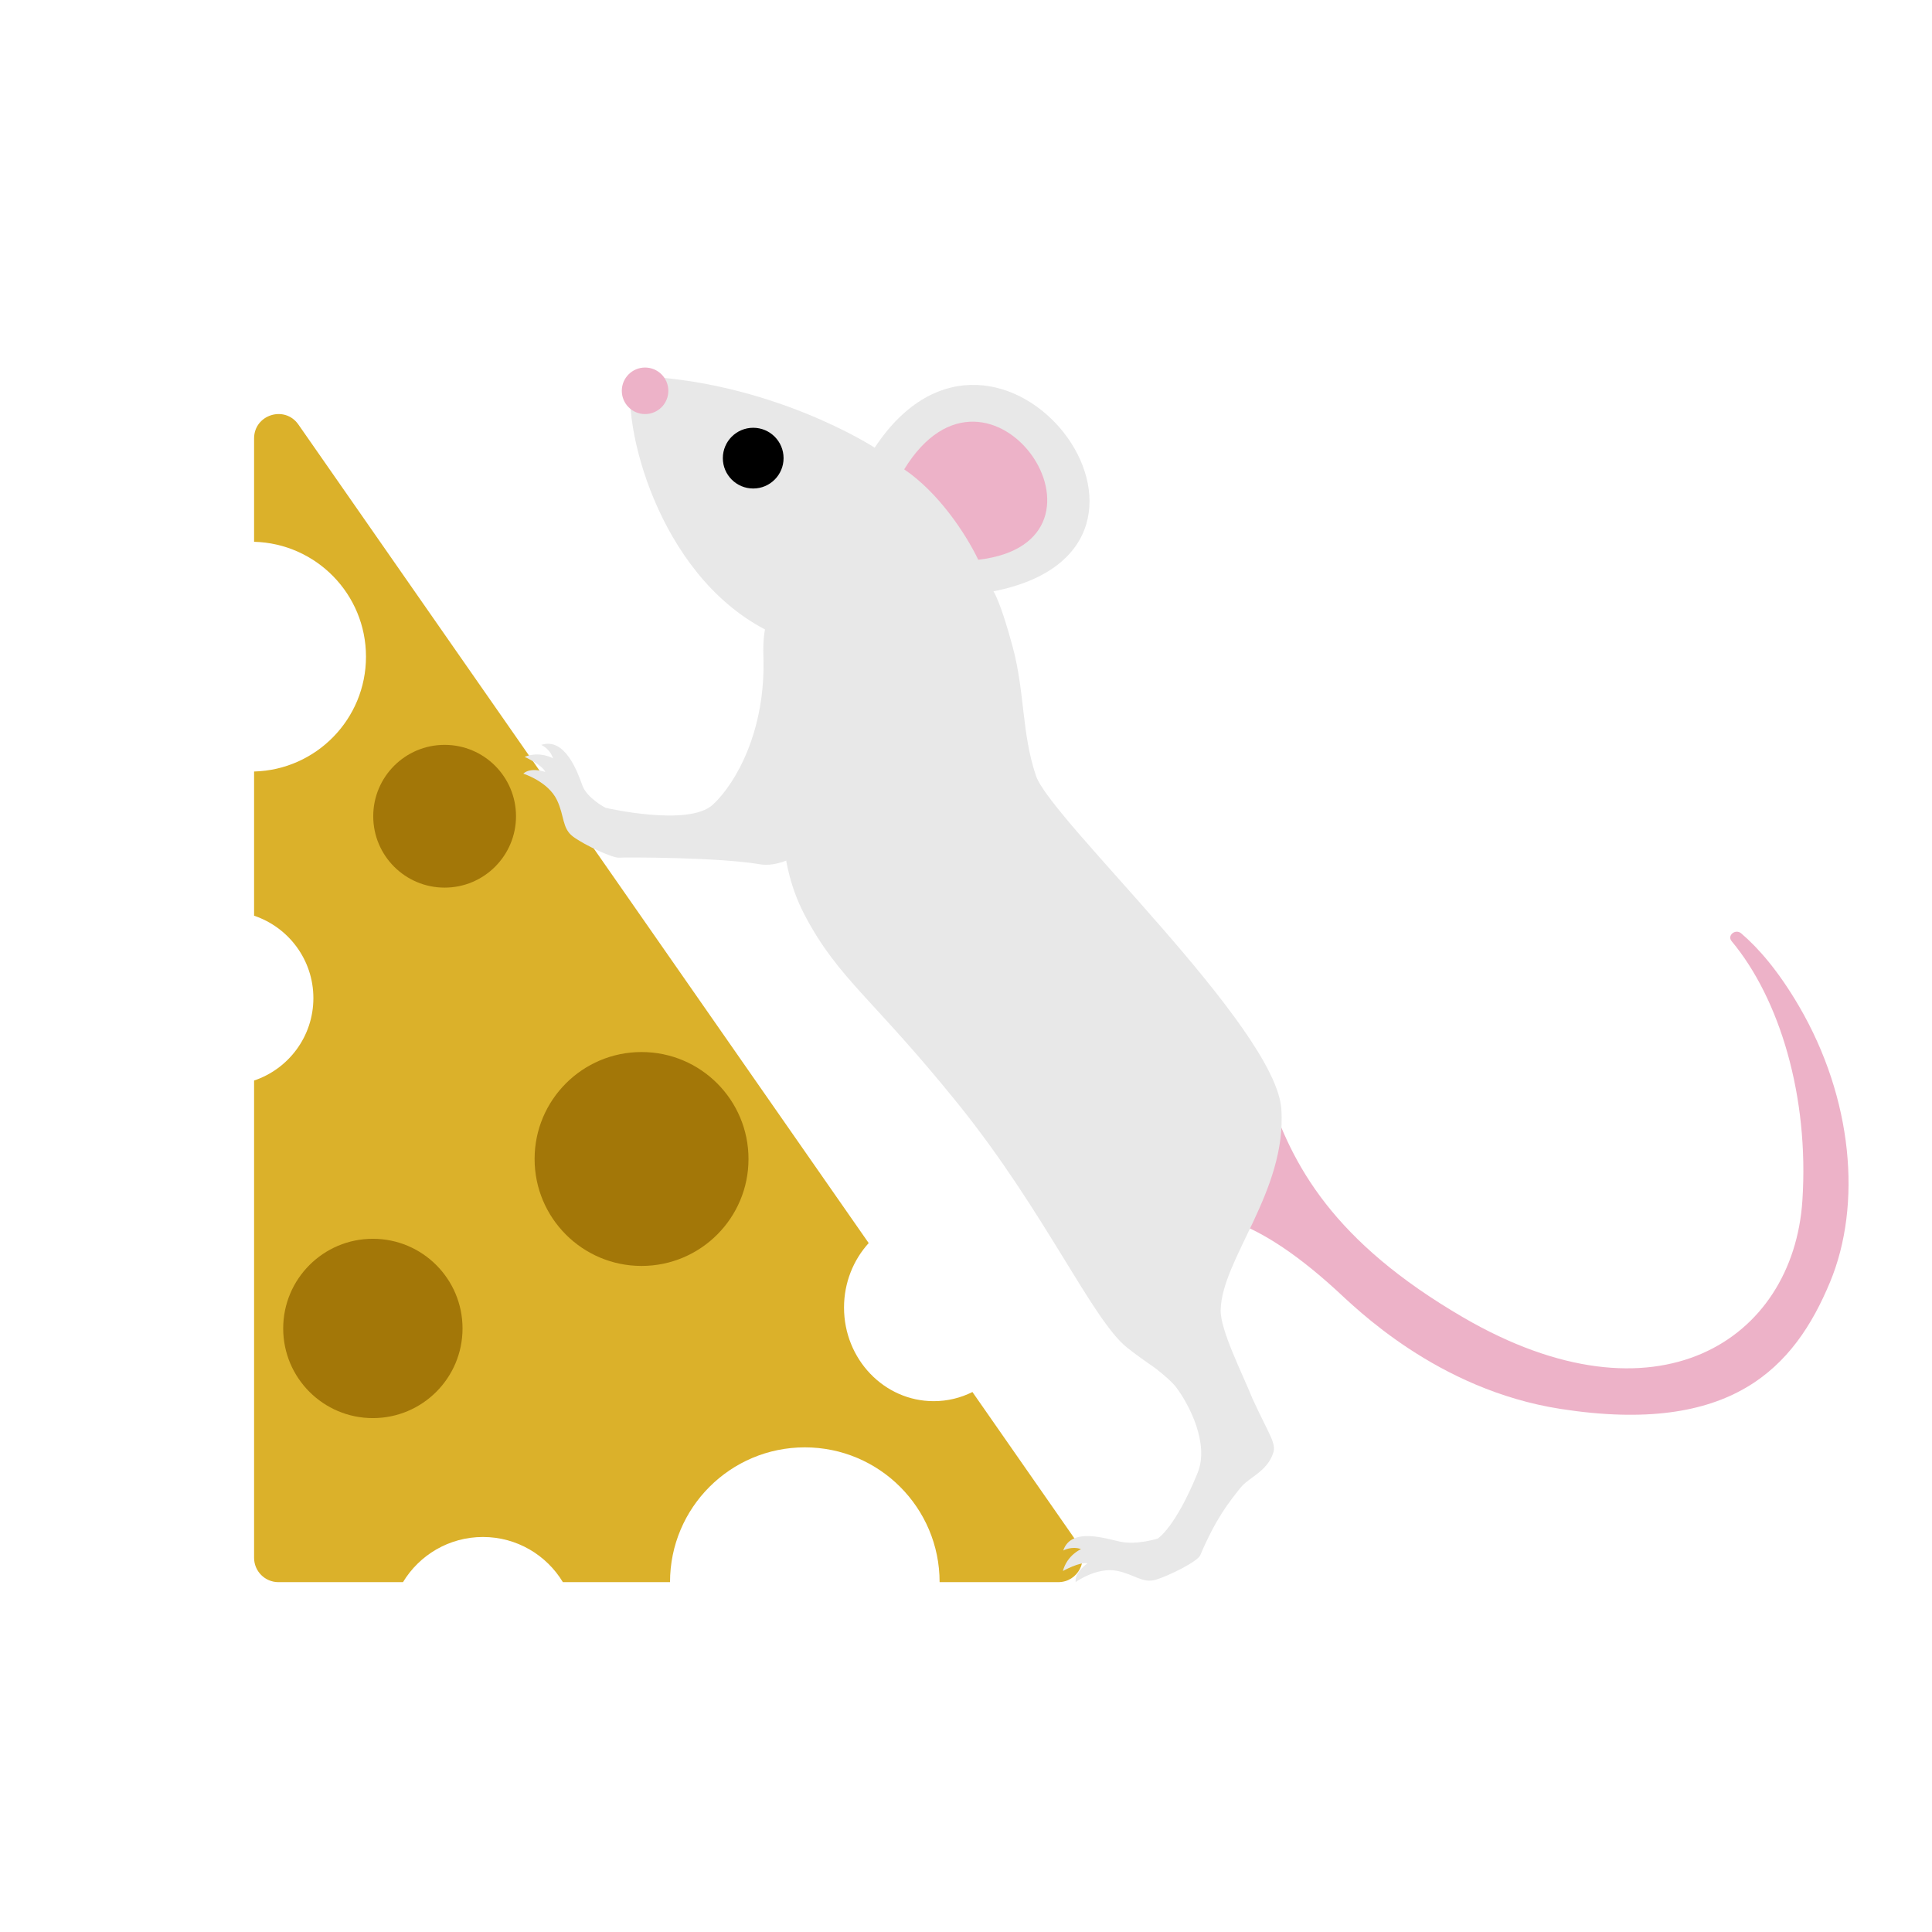 <?xml version="1.0" encoding="UTF-8" ?>
<svg
	id="uuid-e5ccd182-79ef-4da5-82fd-15fbe76c0f59"
	data-name="Calque 1"
	xmlns="http://www.w3.org/2000/svg"
	viewBox="0 0 620.33 620.33"
>
	<defs>
		<style>
			.uuid-75d0bebb-0b28-4ced-9abd-5769eafb85d3 {
        fill: #edb2c8;
      }

      .uuid-184abe43-1b53-4eaf-ac29-a262d766bfeb {
        fill: #e8e8e8;
      }

      .uuid-0d441087-99dd-4041-8fa1-2ac87bb1bc8a {
        fill: #dbb12a;
      }

      .uuid-0226f376-c062-49ac-98e3-e4209947a69a {
        fill: #a37708;
      }
		</style>
	</defs>
	<g>
		<path
			class="uuid-0d441087-99dd-4041-8fa1-2ac87bb1bc8a"
			d="M346.2,495.71l-33.97-48.76c-3.77,1.89-7.99,2.94-12.44,2.94-15.9,0-28.79-13.46-28.79-30.06,0-8.02,3.02-15.31,7.92-20.7l-99.37-142.63h0l-33.24-47.7h0l-50.5-72.49c-4.38-6.28-14.23-3.18-14.23,4.47v33.18c19.93,.52,35.93,16.82,35.93,36.88s-16,36.36-35.93,36.88v46.3c11.06,3.71,19.04,14.15,19.04,26.46s-7.98,22.75-19.04,26.46v153.24c0,4.32,3.5,7.82,7.82,7.82h39.99c5.25-8.69,14.78-14.5,25.67-14.5s20.42,5.81,25.67,14.5h34.4c0-23.9,19.38-43.28,43.28-43.28s43.28,19.38,43.28,43.28h38.09c6.32,0,10.03-7.1,6.42-12.29Z"
		/>
		<circle class="uuid-0226f376-c062-49ac-98e3-e4209947a69a" cx="142.76" cy="262.08" r="22.92" />
		<circle class="uuid-0226f376-c062-49ac-98e3-e4209947a69a" cx="119.72" cy="426.54" r="28.79" />
		<circle class="uuid-0226f376-c062-49ac-98e3-e4209947a69a" cx="205.99" cy="372.13" r="34.34" />
	</g>
	<g>
		<path
			class="uuid-75d0bebb-0b28-4ced-9abd-5769eafb85d3"
			d="M403.74,349.72c1.04-.94,2.97-.7,3.38,.58,7.66,23.88,20.93,48.37,62.68,72.69,62.11,36.17,105.96,7.3,108.91-37.47,2.21-33.52-7.33-64.88-22.71-83.32-1.55-1.85,1.23-4.1,3.09-2.5,5.36,4.58,11.81,11.85,18.55,23.39,17.28,29.6,20.26,63.73,9.97,88.53-11.44,27.58-31.69,49.29-86.53,40.76-39.79-6.19-65.96-32.61-72.23-38.32-29.15-26.54-42.17-23.37-52.08-26.42-8.45-2.6,19.16-30.85,26.97-37.91Z"
		/>
		<path
			class="uuid-184abe43-1b53-4eaf-ac29-a262d766bfeb"
			d="M391.94,420.63c.33-16.34,21.19-38.11,19.49-64.43-1.7-26.32-74.16-93.2-78.81-107.13-4.65-13.92-3.51-26.73-7.51-41.54-4-14.81-6.14-17.67-6.14-17.67,71.54-13.98,1.6-106.28-38.12-46.12,0,0-33.51-21.88-78.01-23.05-3.4,15.17,8.19,63.31,42.8,81.42,0,0-.72,2.65-.52,8.84,.75,23.27-8.58,40.28-16.21,47.39-7.78,7.25-34.5,1.02-34.5,1.02,0,0-5.9-3.05-7.39-7.11-1.48-4.06-5.5-15.64-13.24-13.08,0,0,2.8,1.18,3.79,4.33,0,0-4.15-2.47-9.13-.49,0,0,5.7,2.58,6.64,4.85,0,0-4.69-1.68-7.06,.55,0,0,7.97,2.49,10.83,8.51,2.45,5.17,1.58,9.07,5.2,11.74,3.62,2.67,12.58,6.88,14.73,6.72,2.14-.17,32.18-.12,45.18,2.12,2.69,.46,5.58-.06,8.47-1.17,1.05,5.76,2.86,11.66,6.03,17.66,10.94,20.64,21.59,26.23,49.32,60.64,27.73,34.42,42.99,69.27,54.14,78.09,2.38,1.88,5.48,4.14,8.92,6.49,2.62,2.04,5.44,4.43,6.77,6.18,4.39,5.79,10.67,18.28,6.94,27.48-7.17,17.66-12.82,21.13-12.82,21.13,0,0-6.53,2.1-11.94,1.03-4.24-.84-15.83-4.92-18.4,2.82,0,0,2.62-1.54,5.73-.46,0,0-4.46,1.86-5.84,7.03,0,0,5.47-3.04,7.86-2.43,0,0-4.15,2.76-3.77,5.99,0,0,6.75-4.91,13.29-3.61,5.61,1.11,8.22,4.14,12.52,2.83,4.3-1.31,13.33-5.84,14.18-7.81,5.08-11.92,9.23-17.04,12.95-21.71,2.65-3.32,8.53-5.15,10.49-11.15,1.04-3.19-1.29-5.78-6.65-17.45-3.28-8.18-10.35-21.96-10.22-28.46Z"
		/>
		<circle cx="241.84" cy="147.1" r="9.75" />
		<circle class="uuid-75d0bebb-0b28-4ced-9abd-5769eafb85d3" cx="207.12" cy="125.48" r="7.47" />
		<path
			class="uuid-75d0bebb-0b28-4ced-9abd-5769eafb85d3"
			d="M290.32,150.7c10.84,7.34,19.58,20.28,23.78,29.03,49.84-5.77,3.85-74.14-23.78-29.03Z"
		/>
	</g>
</svg>
